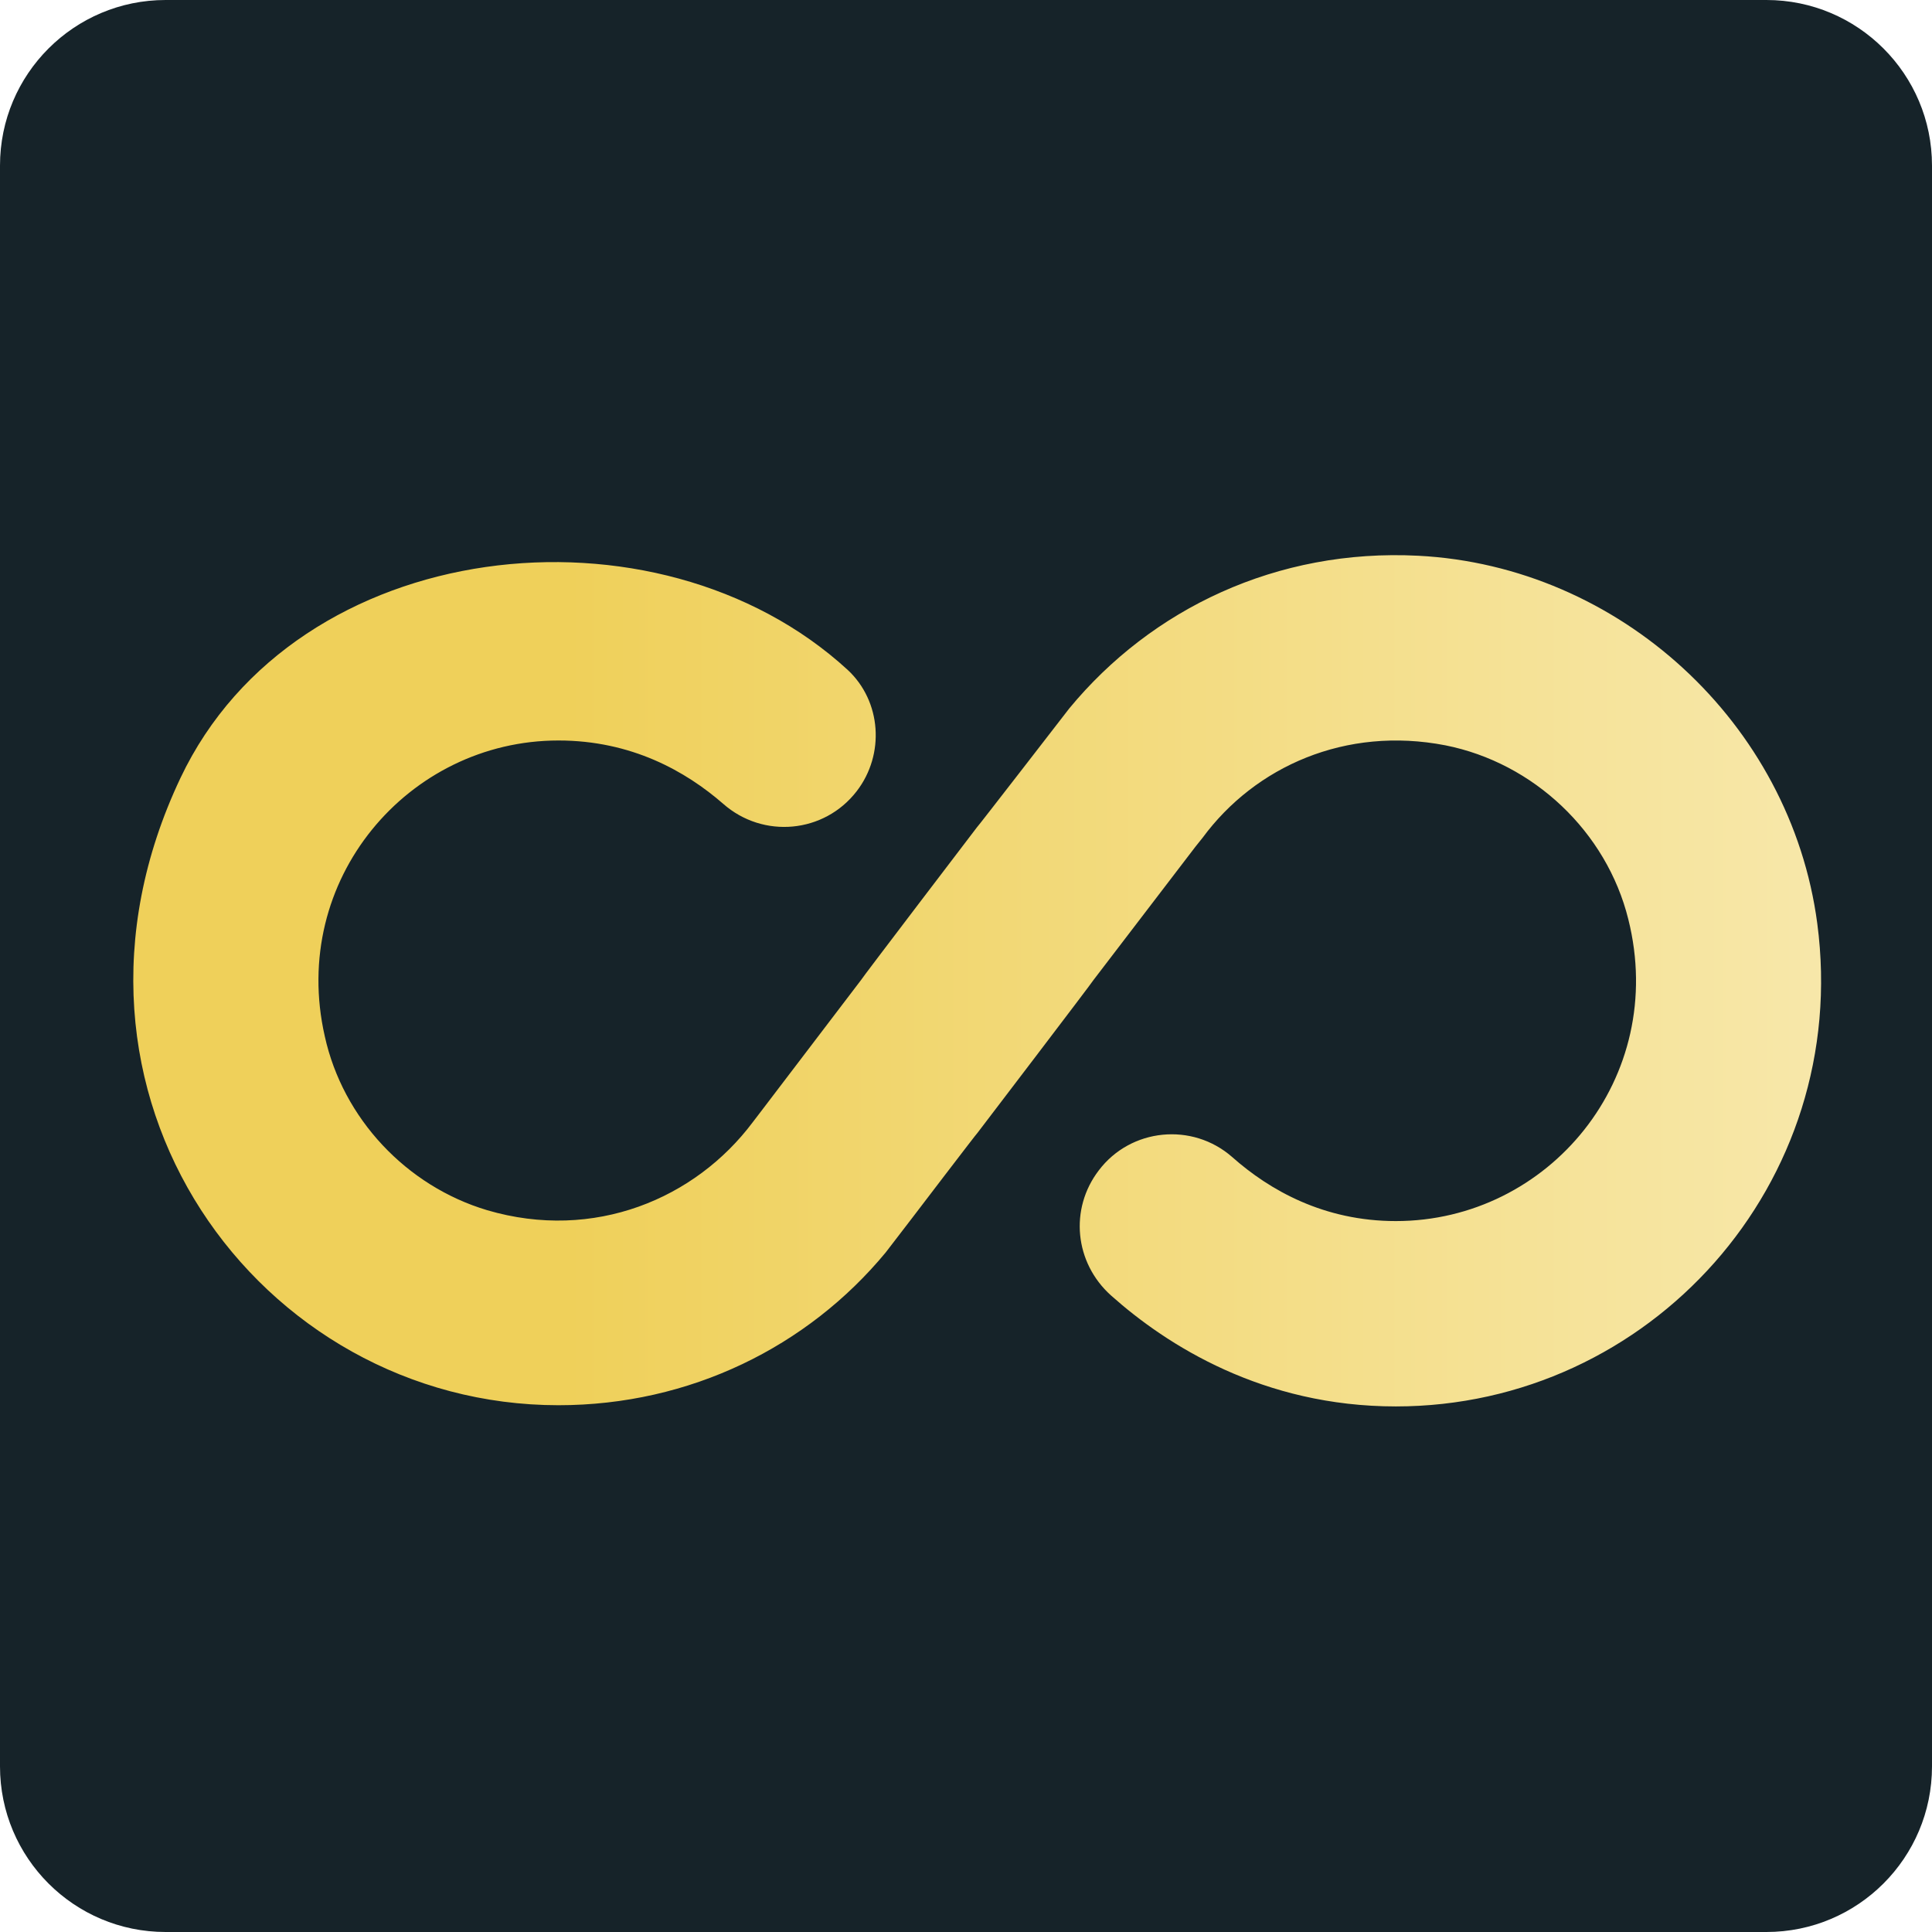<svg width="213" height="213" viewBox="0 0 3840 3840" fill="none" xmlns="http://www.w3.org/2000/svg">
<g clip-path="url(#clip0_1151_44)">
<path d="M0 329.143C0 147.362 147.362 0 329.143 0H3510.86C3692.64 0 3840 147.362 3840 329.143V3510.86C3840 3692.64 3692.64 3840 3510.86 3840H329.143C147.362 3840 0 3692.64 0 3510.86V329.143Z" fill="#162329"/>
<g filter="url(#filter0_i_1151_44)">
<path d="M2818.16 1105.18C2537.36 1090.78 2287.76 1210.78 2124.56 1408.78C2124.56 1408.78 1940.96 1646.38 1940.96 1645.18C1940.96 1645.18 1709.36 1948.78 1710.56 1948.78L1511.36 2210.38L1495.76 2230.78C1381.76 2383.18 1180.16 2468.38 967.756 2405.98C806.956 2357.98 680.956 2223.58 644.956 2060.38C574.156 1749.58 810.556 1472.38 1109.36 1472.38C1254.56 1472.38 1362.56 1533.58 1436.96 1598.38C1516.16 1667.98 1637.36 1657.18 1702.16 1573.18C1758.56 1499.98 1751.36 1394.38 1684.16 1331.98C1304.96 983.982 587.356 1063.18 358.156 1546.78C60.556 2174.38 514.156 2793.58 1109.36 2793.58C1370.96 2793.58 1604.96 2677.18 1759.76 2489.98L1811.36 2422.78C1811.36 2422.78 1942.16 2251.18 1942.16 2252.38C1942.16 2252.38 2173.76 1948.78 2172.56 1948.78L2375.36 1683.58C2380.16 1677.58 2384.96 1671.58 2389.76 1665.58C2494.16 1523.98 2674.16 1443.58 2872.16 1481.98C3047.36 1516.78 3192.56 1653.58 3235.76 1827.58C3314.96 2143.18 3077.36 2427.58 2773.76 2427.58C2630.96 2427.58 2522.96 2366.38 2448.56 2300.38C2369.36 2230.78 2246.96 2242.78 2183.36 2326.78C2124.56 2403.58 2135.36 2510.38 2207.36 2575.18C2318.96 2674.78 2509.76 2795.98 2773.76 2795.98C3277.76 2795.98 3679.76 2353.18 3611.36 1835.98C3558.56 1437.58 3217.76 1125.58 2818.16 1105.18Z" fill="url(#paint0_linear_1151_44)"/>
</g>
</g>
<defs>
<filter id="filter0_i_1151_44" x="264.309" y="1103.42" width="3355.25" height="1692.57" filterUnits="userSpaceOnUse" color-interpolation-filters="sRGB">
<feFlood flood-opacity="0" result="BackgroundImageFix"/>
<feBlend mode="normal" in="SourceGraphic" in2="BackgroundImageFix" result="shape"/>
<feColorMatrix in="SourceAlpha" type="matrix" values="0 0 0 0 0 0 0 0 0 0 0 0 0 0 0 0 0 0 127 0" result="hardAlpha"/>
<feOffset dx="0.6" dy="-0.6"/>
<feGaussianBlur stdDeviation="0.75"/>
<feComposite in2="hardAlpha" operator="arithmetic" k2="-1" k3="1"/>
<feColorMatrix type="matrix" values="0 0 0 0 0.902 0 0 0 0 0.612 0 0 0 0 0.239 0 0 0 1 0"/>
<feBlend mode="normal" in2="shape" result="effect1_innerShadow_1151_44"/>
</filter>
<linearGradient id="paint0_linear_1151_44" x1="1128.31" y1="1846.64" x2="3883.62" y2="1846.64" gradientUnits="userSpaceOnUse">
<stop stop-color="#EFD05A"/>
<stop offset="1" stop-color="#F8EAB2"/>
</linearGradient>
<clipPath id="clip0_1151_44">
<rect width="3840" height="3840" rx="60" fill="white"/>
</clipPath>
</defs>
</svg>
